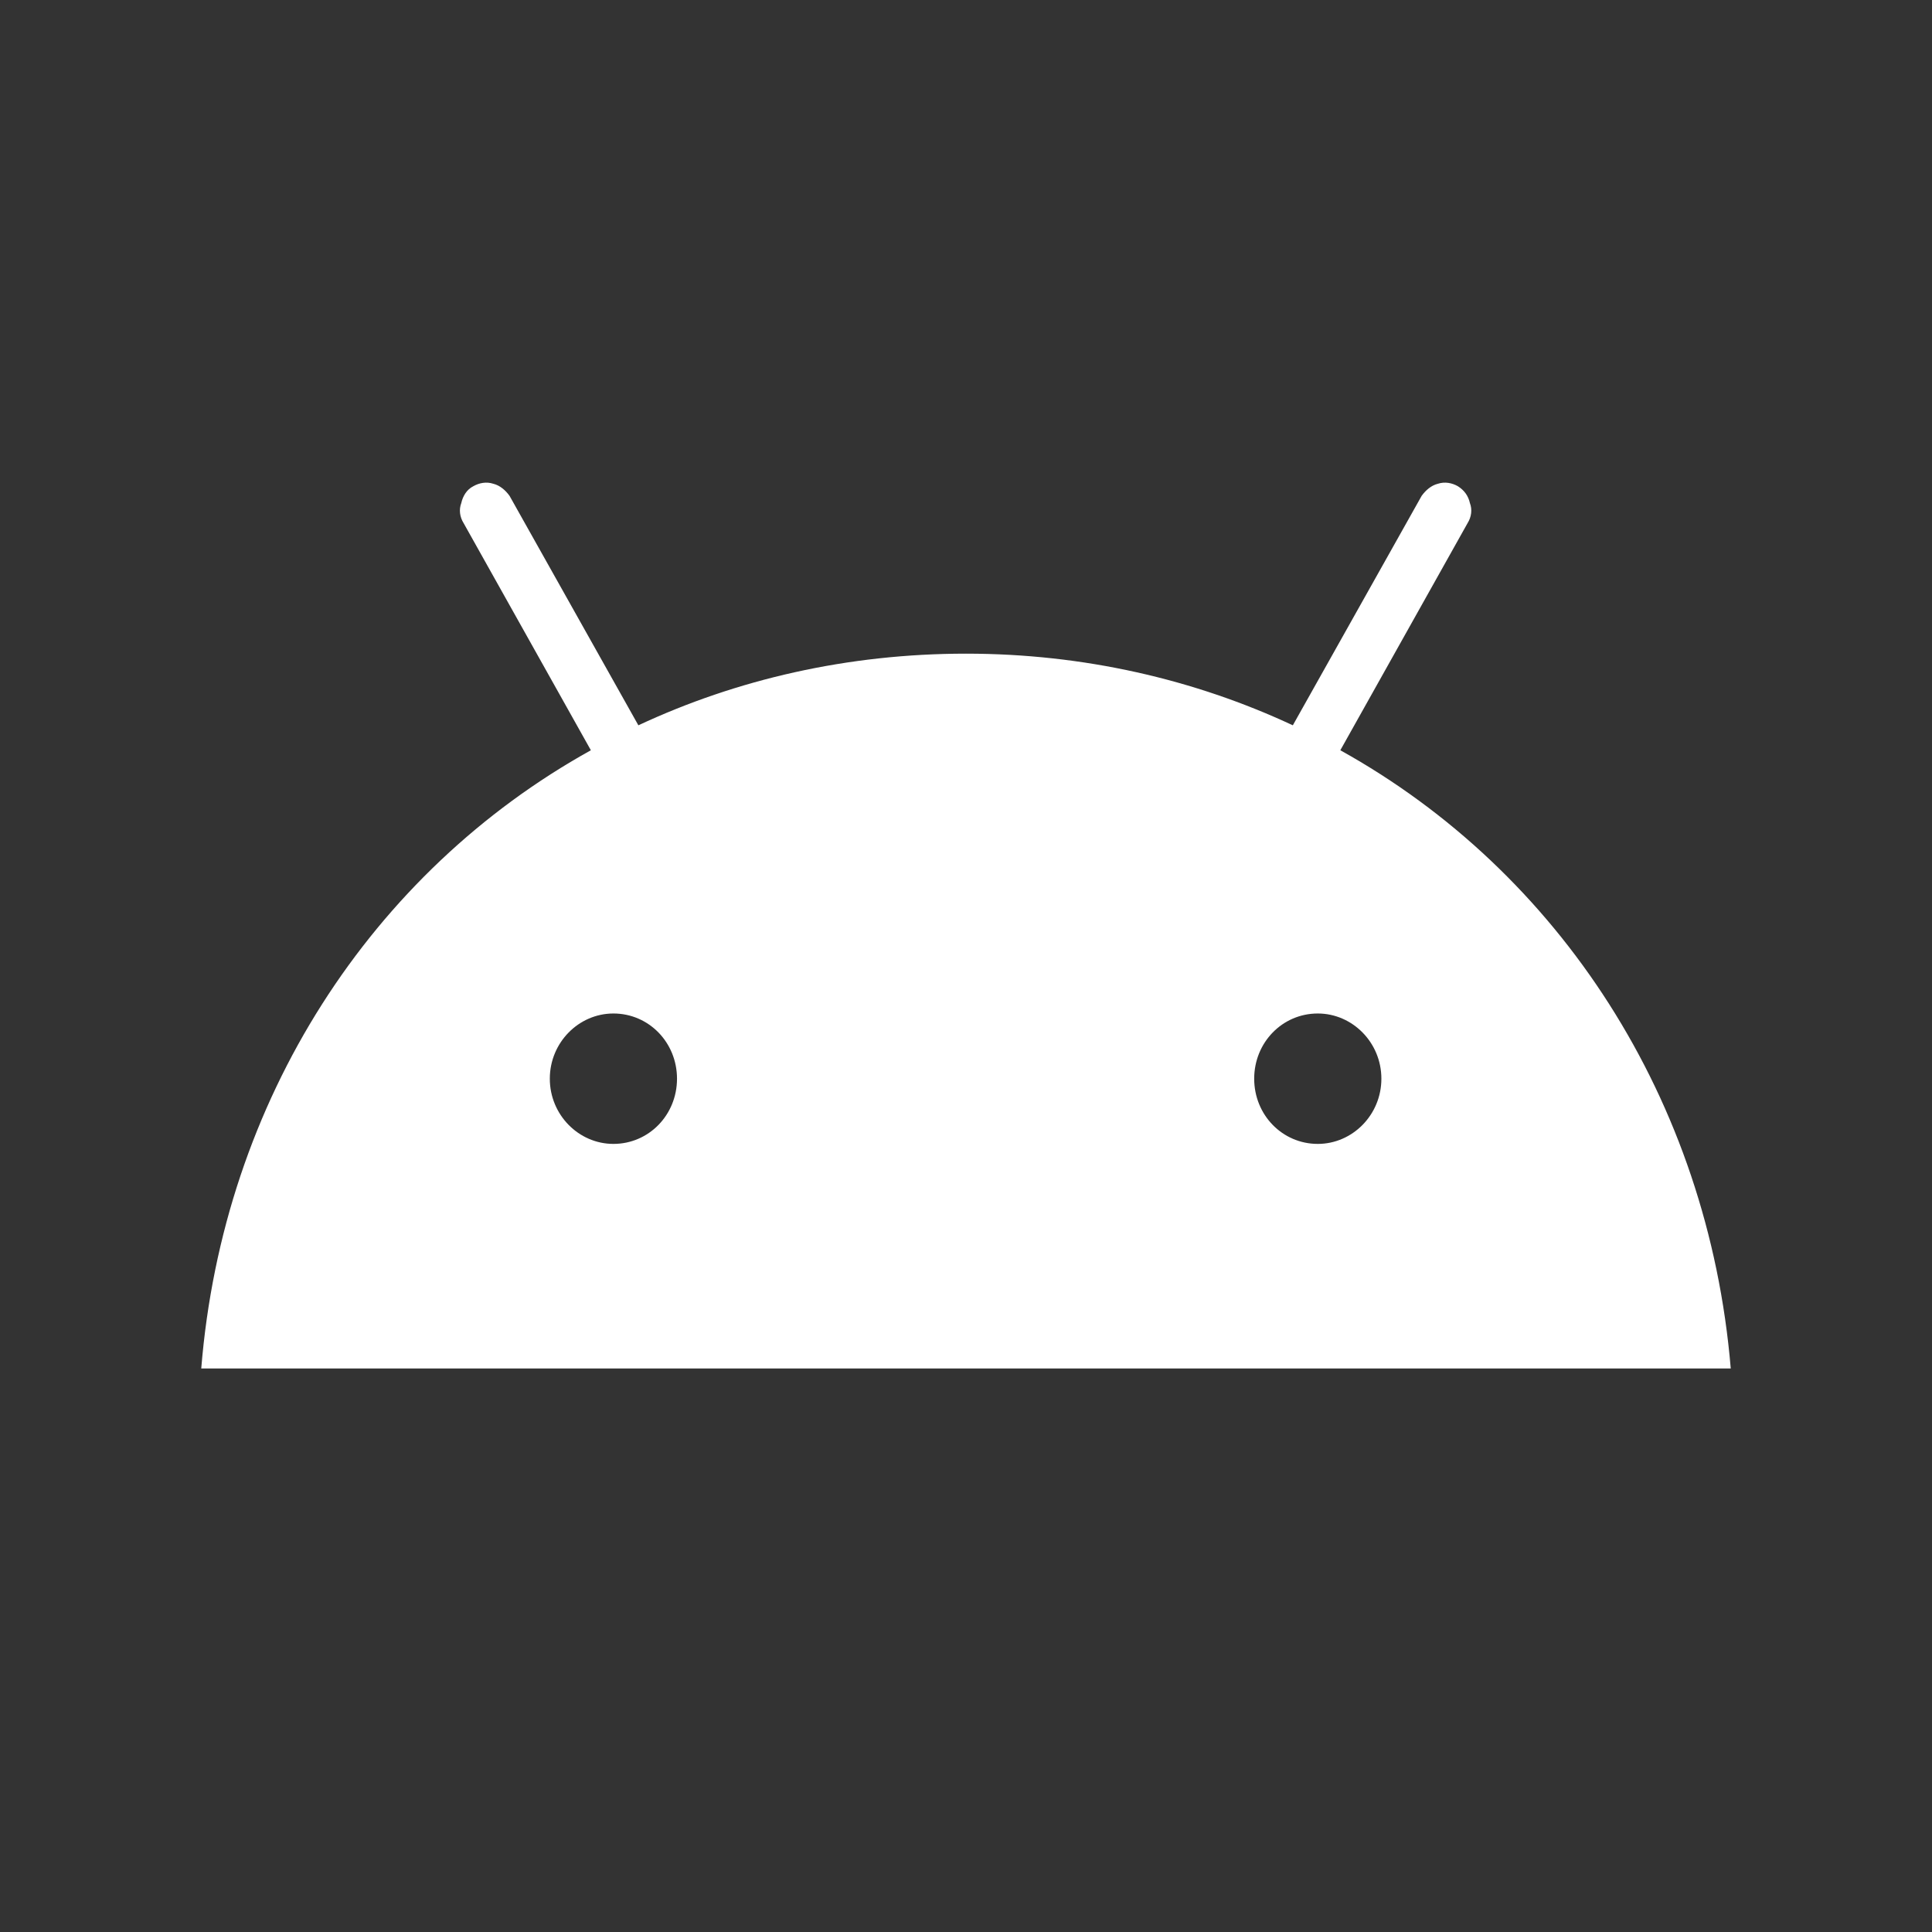 <svg width="24" height="24" viewBox="0 0 24 24" fill="none" xmlns="http://www.w3.org/2000/svg" xmlns:xlink="http://www.w3.org/1999/xlink">
	<rect x="0" y="0" width="24" height="24" fill="#333333" stroke="none"/>
	<desc>
			Created with Pixso.
	</desc>
	<defs>
		<clipPath id="clip209_2014">
			<rect id="android-4 1" rx="11.5" width="23" height="23" transform="translate(0.5 0.5)" fill="white" fill-opacity="0"/>
		</clipPath>
	</defs>
	<g clip-path="url(#clip209_2014)">
		<path id="Vector" d="M16.37 14.21C15.93 14.21 15.58 13.85 15.58 13.4C15.58 12.95 15.93 12.59 16.37 12.59C16.8 12.59 17.16 12.95 17.16 13.4C17.16 13.85 16.8 14.21 16.37 14.21ZM7.62 14.21C7.19 14.21 6.83 13.85 6.83 13.4C6.83 12.95 7.19 12.59 7.62 12.59C8.06 12.59 8.41 12.95 8.41 13.4C8.41 13.85 8.06 14.21 7.62 14.21ZM16.65 9.32L18.23 6.5C18.28 6.42 18.29 6.33 18.26 6.25C18.24 6.16 18.19 6.09 18.11 6.04C18.04 6 17.95 5.98 17.86 6.01C17.78 6.03 17.71 6.09 17.66 6.16L16.06 9.01C14.84 8.44 13.46 8.12 12 8.12C10.53 8.12 9.15 8.44 7.93 9.01L6.33 6.16C6.28 6.09 6.21 6.03 6.13 6.01C6.04 5.98 5.95 6 5.88 6.04C5.8 6.08 5.75 6.16 5.73 6.25C5.7 6.33 5.71 6.42 5.76 6.5L7.34 9.32C4.62 10.83 2.77 13.66 2.5 17L21.5 17C21.22 13.66 19.37 10.83 16.65 9.32L16.65 9.32Z" fill="#FFFFFF" fill-opacity="1" fill-rule="nonzero"/>
	</g>
</svg>
